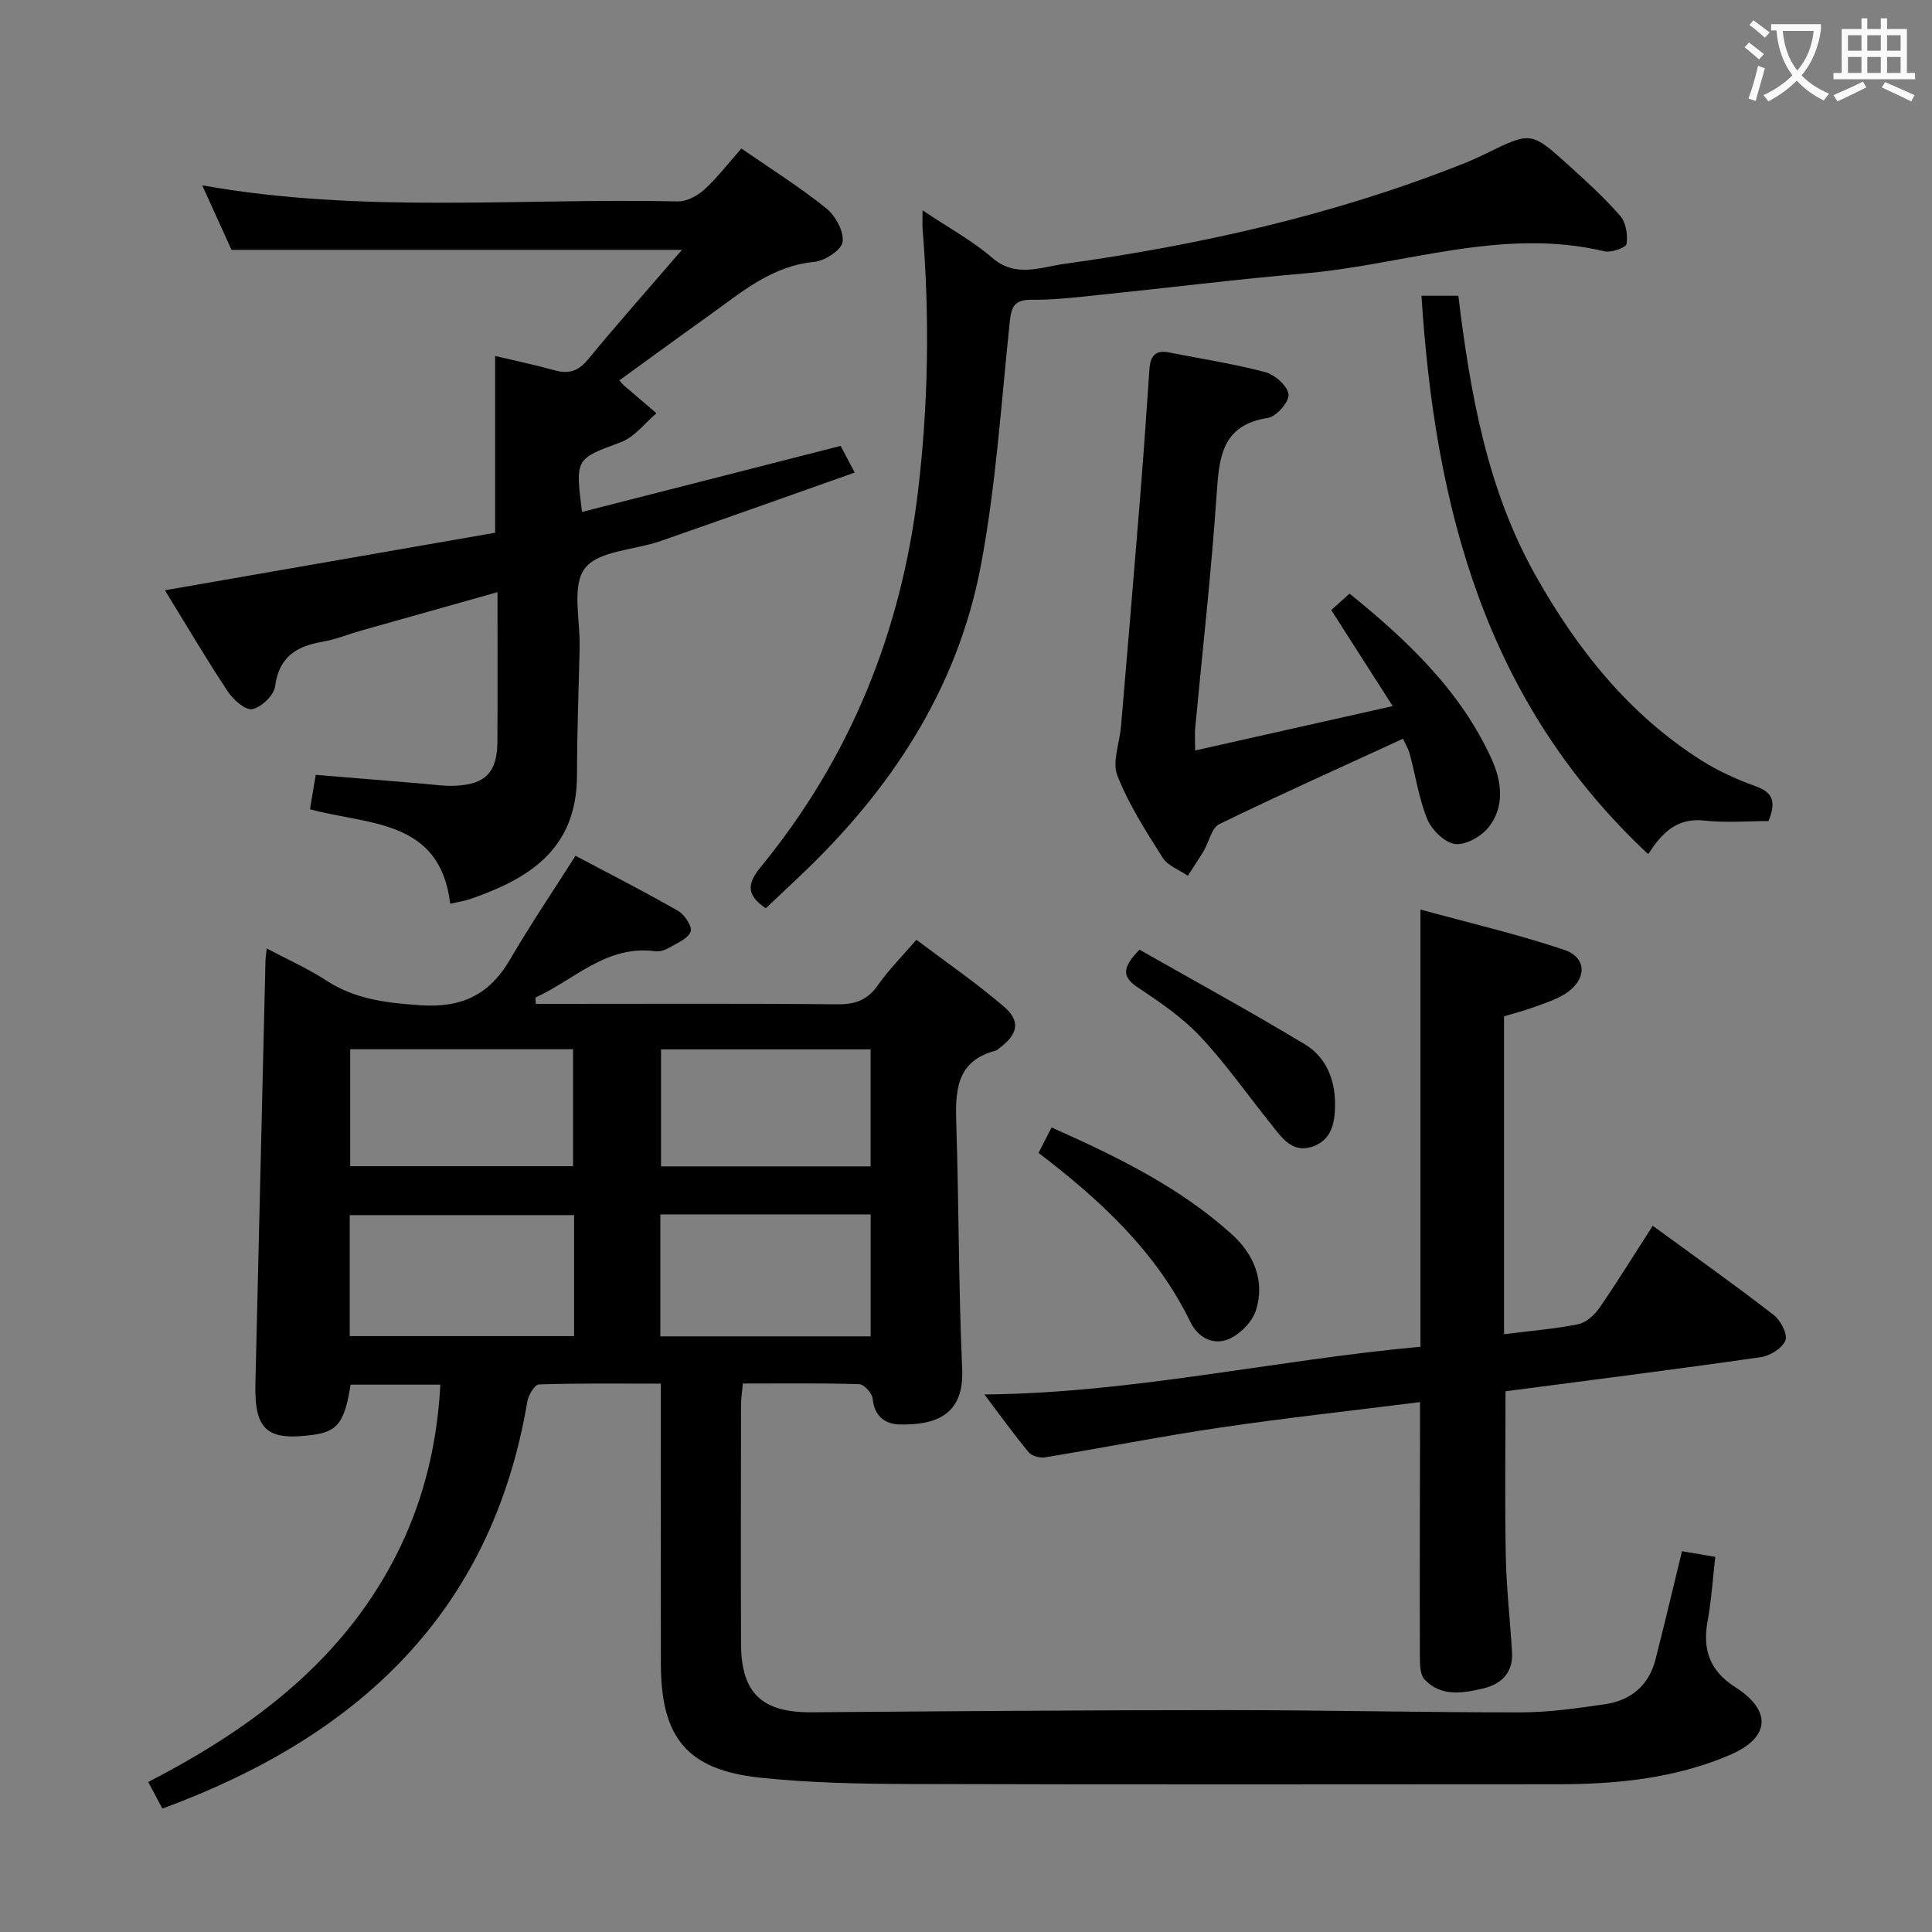 <svg enable-background="new 0 0 400 400" viewBox="0 0 400 400" xmlns="http://www.w3.org/2000/svg"><rect x="0" y="0" width="400" height="400" fill="#808080" stroke="none"/><g fill="#010000"><path d="m348.24 321.16c2.3.39 4.37.74 6.89 1.18-.52 4.54-.8 8.99-1.6 13.34-1.08 5.91.5 10.28 5.72 13.61 7.62 4.86 7.29 10.45-1.06 14.04-11.32 4.86-23.41 6.08-35.62 6.08-44.83.02-89.66.08-134.49-.05-10.26-.03-20.58-.24-30.76-1.32-15.03-1.61-20.46-8.25-20.49-23.48-.03-17.33-.01-34.66-.01-52 0-1.8 0-3.61 0-6.09-8.69 0-16.97-.11-25.24.16-.86.03-2.17 2.17-2.39 3.48-7.41 43.95-35.22 69.5-75.57 84.34-.97-1.83-1.81-3.39-2.93-5.51 21.99-11.33 41.09-25.75 52.09-48.47 5.08-10.5 7.75-21.78 8.39-33.79-6.44 0-12.53 0-18.58 0-1.25 7.85-2.71 9.73-7.91 10.41-9.48 1.25-12.03-1.08-11.8-10.69.7-29.12 1.38-58.24 2.08-87.35.02-.66.12-1.31.26-2.69 4.36 2.32 8.58 4.19 12.4 6.68 5.96 3.87 12.34 4.59 19.31 5.08 8.75.62 14.45-2.21 18.73-9.57 4.08-7.01 8.64-13.74 13.49-21.37 7.07 3.75 14.28 7.42 21.29 11.44 1.33.76 2.95 3.32 2.55 4.28-.6 1.46-2.78 2.35-4.41 3.29-.83.48-1.94.88-2.85.76-10.16-1.38-16.79 5.9-24.88 9.59.03.43.05.87.08 1.3h4.45c19.33 0 38.66-.1 57.99.09 3.7.04 6.25-.88 8.4-3.97 2.17-3.12 4.91-5.84 7.96-9.39 6.08 4.58 12.33 8.89 18.07 13.79 3.56 3.04 2.98 5.73-.81 8.58-.27.2-.51.49-.81.57-8.42 2.19-8.4 8.61-8.18 15.52.53 16.8.46 33.63 1.21 50.43.42 9.46-5.41 11.63-12.99 11.46-2.98-.07-5.2-1.73-5.54-5.32-.11-1.13-1.77-2.99-2.78-3.02-7.94-.25-15.9-.14-24.1-.14-.16 1.85-.38 3.13-.38 4.42-.02 16.5-.06 33 0 49.5.04 10.24 4.38 14.23 14.65 14.15 28.64-.22 57.28-.45 85.92-.45 20.31 0 40.63.49 60.94.47 5.78-.01 11.58-.85 17.32-1.68 5.4-.78 9.14-3.89 10.52-9.33 1.88-7.4 3.63-14.8 5.47-22.36zm-229.38-69.58c-15.85 0-31.18 0-46.45 0v25.05h46.45c0-8.48 0-16.59 0-25.05zm-46.35-34.35v24.22h46.14c0-8.27 0-16.17 0-24.22-15.47 0-30.58 0-46.14 0zm64.21 34.2v25.25h43.54c0-8.55 0-16.78 0-25.25-14.58 0-28.81 0-43.54 0zm43.53-34.17c-14.61 0-28.88 0-43.39 0v24.23h43.39c0-8.23 0-16.13 0-24.23z"/><path d="m174.04 92.32c.84 1.59 1.68 3.19 2.92 5.52-13.61 4.81-26.95 9.57-40.33 14.22-5.33 1.85-12.74 1.94-15.54 5.61-2.77 3.64-.94 10.8-1.08 16.42-.22 8.81-.53 17.63-.55 26.44-.03 15.55-10.27 21.45-21.87 25.53-1.24.44-2.56.63-4.38 1.06-2.08-17.58-16.96-16.28-29.03-19.57.37-2.2.74-4.43 1.19-7.13 7.44.62 14.69 1.22 21.94 1.81 2.32.19 4.65.56 6.96.45 6.24-.28 8.66-2.8 8.71-9.06.07-10.15.02-20.3.02-31.02-9.7 2.73-18.92 5.32-28.14 7.93-2.71.77-5.36 1.87-8.12 2.34-5.39.93-8.98 3.14-9.78 9.21-.24 1.85-2.8 4.33-4.69 4.74-1.4.3-3.96-1.91-5.08-3.61-4.48-6.77-8.6-13.77-13.05-21 23.2-4.04 45.88-7.99 68.37-11.91 0-12.51 0-24.26 0-36.6 4.1.97 8.25 1.84 12.33 2.97 2.89.8 4.88.2 6.87-2.22 6.22-7.54 12.71-14.85 19.49-22.72-31.39 0-62.06 0-93.27 0-1.81-3.99-3.85-8.49-6.06-13.36 32.96 5.91 65.78 2.6 98.48 3.33 1.83.04 4.05-1.16 5.48-2.46 2.68-2.45 4.92-5.39 7.67-8.49 5.94 4.11 11.98 7.9 17.51 12.33 1.92 1.53 3.72 4.77 3.45 6.98-.2 1.66-3.68 3.96-5.87 4.16-8.88.84-15.15 6.36-21.86 11.15-6.18 4.4-12.3 8.89-18.5 13.38.54.6.71.85.93 1.04 2.25 1.93 4.51 3.85 6.76 5.77-2.43 2.04-4.54 4.92-7.33 5.97-9.42 3.52-9.51 3.27-8.09 14.46 17.7-4.52 35.33-9.02 53.54-13.67z"/><path d="m311.4 276.23c5.54-.7 10.51-1.09 15.36-2.07 1.64-.33 3.37-1.91 4.39-3.38 3.76-5.46 7.24-11.11 11.03-17 8.56 6.25 16.93 12.2 25.05 18.47 1.43 1.1 2.93 3.99 2.42 5.27-.65 1.62-3.2 3.2-5.12 3.47-17.58 2.52-35.2 4.75-52.83 7.06 0 11.61-.16 22.89.06 34.16.13 6.64.9 13.26 1.29 19.9.25 4.2-2.22 6.57-5.95 7.46-4.22 1-8.72 1.79-12.15-1.84-.94-.99-.97-3.08-.98-4.66-.05-15.66 0-31.33.03-46.99 0-1.8 0-3.61 0-5.79-14.13 1.78-27.79 3.27-41.37 5.27-12.13 1.79-24.17 4.18-36.27 6.17-1.07.18-2.75-.28-3.4-1.07-3.15-3.82-6.05-7.85-9.15-11.95 30.49-.27 59.81-7.09 90.28-9.88 0-30.03 0-59.72 0-90.52 10.17 2.79 20.11 5.1 29.74 8.34 4.84 1.63 4.75 6.2.25 9.09-1.92 1.23-4.21 1.94-6.38 2.74-2.01.74-4.09 1.27-6.3 1.94z"/><path d="m191.01 43.55c5.41 3.63 10.31 6.27 14.41 9.82 4.85 4.19 10 1.95 14.77 1.29 28.35-3.95 56.17-10.19 82.86-20.81 1.54-.61 3.06-1.3 4.56-2.03 9.34-4.58 9.38-4.64 17.16 2.4 3.7 3.35 7.43 6.73 10.69 10.49 1.19 1.36 1.58 3.93 1.3 5.8-.11.75-3.16 1.86-4.57 1.52-21.21-5.05-41.43 2.8-62.1 4.58-14.23 1.23-28.4 3-42.61 4.46-4.63.48-9.28 1.05-13.92.99-4.08-.05-4.23 2.05-4.57 5.26-1.74 16.65-2.82 33.44-5.93 49.85-4.87 25.66-18.77 46.58-37.6 64.35-2.29 2.17-4.59 4.33-6.91 6.53-3.68-2.51-4.18-4.72-1.14-8.43 18.62-22.7 29.19-48.78 32.66-77.95 2.15-18.1 2.42-36.14.94-54.26-.07-.98 0-1.96 0-3.86z"/><path d="m247.44 155.38c13.72-3.08 26.77-6.02 40.9-9.19-4.46-6.97-8.42-13.16-12.72-19.88 1.07-.96 2.27-2.04 3.79-3.41 12.06 9.78 22.98 20.12 29.4 34.23 2.1 4.6 2.82 9.89-.66 14.2-1.52 1.88-4.74 3.7-6.9 3.41-2.15-.29-4.8-2.89-5.73-5.11-1.76-4.24-2.41-8.94-3.62-13.42-.33-1.24-1.03-2.38-1.43-3.26-12.84 5.91-25.53 11.59-38.03 17.68-1.6.78-2.12 3.69-3.23 5.56-1.04 1.75-2.19 3.42-3.29 5.13-1.77-1.23-4.15-2.07-5.21-3.75-3.46-5.47-7.02-11.02-9.37-17-1.12-2.84.46-6.71.75-10.13 1.29-15.22 2.59-30.45 3.82-45.68.76-9.44 1.44-18.88 2.07-28.33.18-2.68 1.19-4.03 4.06-3.46 6.66 1.32 13.39 2.34 19.93 4.08 1.99.53 4.63 2.87 4.81 4.61.16 1.52-2.51 4.59-4.26 4.86-9.54 1.47-10.1 8.07-10.62 15.73-1.1 16.23-2.94 32.41-4.46 48.61-.09 1.13 0 2.26 0 4.52z"/><path d="m301.93 61.23c2.5 20.37 5.97 40.14 16.03 57.98 8.58 15.23 19.28 28.7 34.26 38.2 3.47 2.2 7.31 3.95 11.19 5.34 3.36 1.21 4.52 2.92 2.73 7.24-4.14 0-8.75.4-13.25-.1-5.51-.61-8.69 2.3-11.64 6.96-33.74-31.51-44.14-71.7-46.95-115.62z"/><path d="m215.02 238.7c.92-1.79 1.72-3.36 2.7-5.27 13.48 6.01 26.47 12.32 37.32 22.12 4.49 4.05 6.95 9.64 4.98 15.75-.77 2.4-3.29 4.95-5.64 5.95-3.11 1.32-6.31-.24-7.89-3.49-7.12-14.64-18.68-25.31-31.47-35.06z"/><path d="m235.92 196.62c11.38 6.47 22.94 12.79 34.23 19.59 4.33 2.61 6.25 7.17 6.26 12.36 0 3.87-.68 7.58-4.86 8.88-4.14 1.29-6.25-2.04-8.41-4.73-4.86-6.04-9.32-12.45-14.6-18.09-3.7-3.94-8.32-7.1-12.86-10.12-3.19-2.1-3.65-3.92.24-7.89z"/></g><path d="m362.1 8.8c1.1.8 2.1 1.6 3.1 2.4l-1 1.1c-1.3-1.1-2.3-2-3-2.5zm1.9 4.8c.5.2.9.4 1.4.5-.6 2.3-1.3 4.5-1.9 6.8l-1.5-.5c.8-2.1 1.4-4.3 2-6.8zm-1-9.4c1.3.9 2.4 1.8 3.4 2.5l-1 1.1c-1.4-1.2-2.4-2.1-3.2-2.6zm3.7 2.2v-1.4h10.3v1.2c-.5 3.6-1.8 6.8-4 9.4 1.5 1.6 3.4 2.8 5.7 3.8-.3.4-.7.8-1.1 1.4-2.3-1.1-4.1-2.5-5.6-4.1-1.6 1.6-3.6 3.1-5.9 4.3-.3-.5-.7-.9-1-1.3 2.4-1.1 4.4-2.5 6-4.1-1.9-2.5-3-5.6-3.3-9.3h-1.1zm8.8 0h-6.4c.3 3.3 1.3 6 3 8.2 2-2.3 3.1-5.1 3.4-8.2z" fill="#fbfafa"/><path d="m385.3 3.8h1.3v2.2h2.8v-2.2h1.3v2.2h4.1v9.1h1.7v1.3h-16.9v-1.3h1.7v-9.1h4.1v-2.2zm.4 13.1.7 1.2c-1.8.9-3.8 1.9-6 2.9-.2-.4-.5-.8-.8-1.3 2.3-1 4.3-1.9 6.1-2.8zm-3.1-6.4h2.8v-3.2h-2.8zm0 4.6h2.8v-3.3h-2.8zm4-4.6h2.8v-3.2h-2.8zm0 4.6h2.8v-3.3h-2.8zm3.7 1.9c2.1.9 4.1 1.8 6.1 2.7l-.7 1.3c-2.2-1.1-4.2-2-6.1-2.9zm3.2-9.7h-2.8v3.2h2.8zm-2.8 7.8h2.8v-3.3h-2.8z" fill="#fbfafa"/></svg>